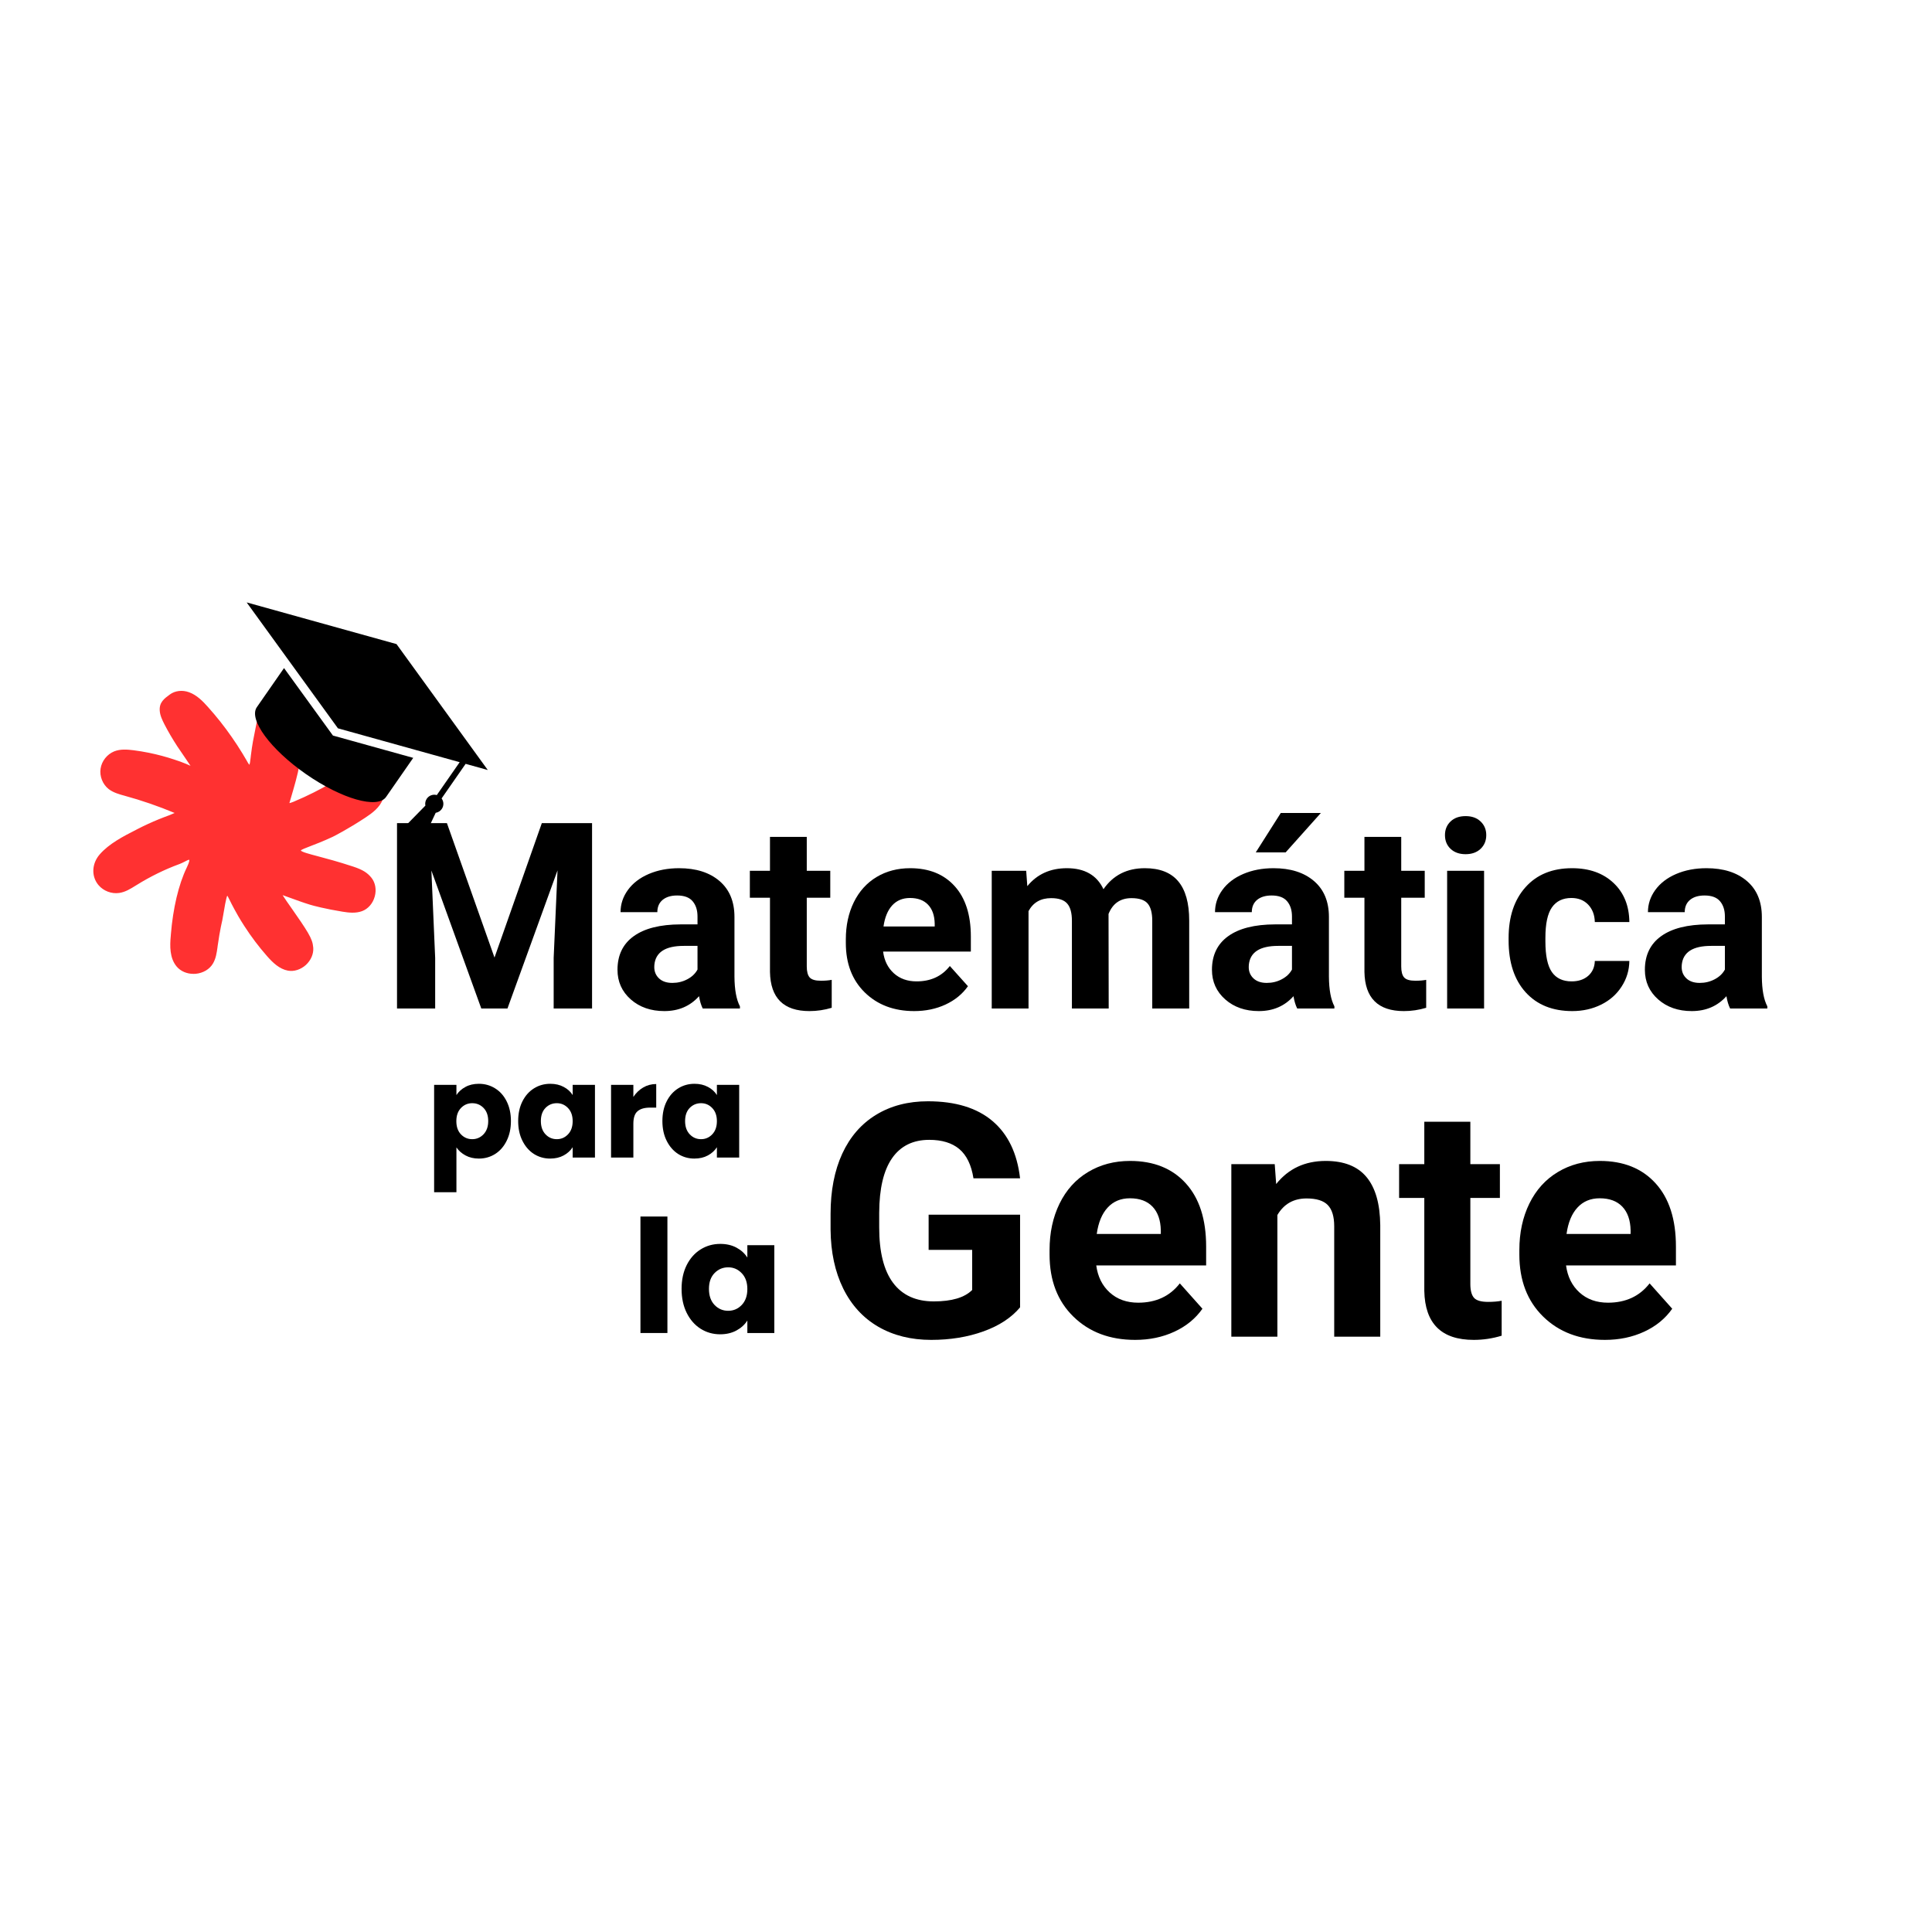 <svg xmlns="http://www.w3.org/2000/svg" xmlns:xlink="http://www.w3.org/1999/xlink" width="500" zoomAndPan="magnify" viewBox="0 0 375 375" height="500" preserveAspectRatio="xMidYMid meet" version="1.0"><defs><g/><clipPath id="ecf687986b"><path d="M 18 133.062 L 74.672 133.062 L 74.672 189 L 18 189 Z M 18 133.062 " clip-rule="nonzero"/></clipPath><clipPath id="09d8a3cf9a"><path d="M 18 133.062 L 74.672 133.062 L 74.672 189.312 L 18 189.312 Z M 18 133.062 " clip-rule="nonzero"/></clipPath><clipPath id="220332f86f"><path d="M 47 116 L 95 116 L 95 164 L 47 164 Z M 47 116 " clip-rule="nonzero"/></clipPath><clipPath id="1de20765e4"><path d="M 53.559 108.75 L 100.363 141.281 L 82.812 166.531 L 36.008 134 Z M 53.559 108.75 " clip-rule="nonzero"/></clipPath><clipPath id="f1058c94e7"><path d="M 53.559 108.75 L 100.363 141.281 L 82.812 166.531 L 36.008 134 Z M 53.559 108.75 " clip-rule="nonzero"/></clipPath><clipPath id="21f3fcdf8e"><path d="M 53.559 108.75 L 100.363 141.281 L 82.812 166.531 L 36.008 134 Z M 53.559 108.75 " clip-rule="nonzero"/></clipPath><clipPath id="fefc9672ff"><path d="M 53.559 108.75 L 100.363 141.281 L 82.812 166.531 L 36.008 134 Z M 53.559 108.75 " clip-rule="nonzero"/></clipPath></defs><g fill="#000000" fill-opacity="1"><g transform="translate(158.308, 259.446)"><g><path d="M 39.688 -5.688 C 38.008 -3.688 35.645 -2.133 32.594 -1.031 C 29.539 0.07 26.156 0.625 22.438 0.625 C 18.539 0.625 15.117 -0.223 12.172 -1.922 C 9.234 -3.629 6.961 -6.102 5.359 -9.344 C 3.766 -12.582 2.945 -16.391 2.906 -20.766 L 2.906 -23.828 C 2.906 -28.328 3.66 -32.223 5.172 -35.516 C 6.691 -38.805 8.879 -41.32 11.734 -43.062 C 14.598 -44.812 17.953 -45.688 21.797 -45.688 C 27.141 -45.688 31.316 -44.41 34.328 -41.859 C 37.336 -39.316 39.125 -35.609 39.688 -30.734 L 30.641 -30.734 C 30.234 -33.316 29.32 -35.207 27.906 -36.406 C 26.488 -37.602 24.539 -38.203 22.062 -38.203 C 18.906 -38.203 16.5 -37.016 14.844 -34.641 C 13.195 -32.266 12.363 -28.734 12.344 -24.047 L 12.344 -21.172 C 12.344 -16.441 13.238 -12.867 15.031 -10.453 C 16.832 -8.047 19.469 -6.844 22.938 -6.844 C 26.426 -6.844 28.91 -7.582 30.391 -9.062 L 30.391 -16.844 L 21.938 -16.844 L 21.938 -23.672 L 39.688 -23.672 Z M 39.688 -5.688 "/></g></g></g><g fill="#000000" fill-opacity="1"><g transform="translate(201.486, 259.446)"><g><path d="M 18.844 0.625 C 13.938 0.625 9.941 -0.879 6.859 -3.891 C 3.773 -6.91 2.234 -10.926 2.234 -15.938 L 2.234 -16.812 C 2.234 -20.176 2.879 -23.18 4.172 -25.828 C 5.473 -28.484 7.316 -30.523 9.703 -31.953 C 12.086 -33.391 14.805 -34.109 17.859 -34.109 C 22.441 -34.109 26.047 -32.66 28.672 -29.766 C 31.305 -26.879 32.625 -22.785 32.625 -17.484 L 32.625 -13.828 L 11.297 -13.828 C 11.586 -11.648 12.457 -9.898 13.906 -8.578 C 15.363 -7.254 17.207 -6.594 19.438 -6.594 C 22.883 -6.594 25.578 -7.844 27.516 -10.344 L 31.906 -5.422 C 30.57 -3.516 28.758 -2.031 26.469 -0.969 C 24.176 0.094 21.633 0.625 18.844 0.625 Z M 17.828 -26.859 C 16.055 -26.859 14.617 -26.258 13.516 -25.062 C 12.41 -23.875 11.703 -22.164 11.391 -19.938 L 23.828 -19.938 L 23.828 -20.641 C 23.785 -22.617 23.25 -24.148 22.219 -25.234 C 21.188 -26.316 19.723 -26.859 17.828 -26.859 Z M 17.828 -26.859 "/></g></g></g><g fill="#000000" fill-opacity="1"><g transform="translate(235.751, 259.446)"><g><path d="M 11.672 -33.484 L 11.953 -29.625 C 14.336 -32.613 17.547 -34.109 21.578 -34.109 C 25.117 -34.109 27.754 -33.066 29.484 -30.984 C 31.223 -28.898 32.113 -25.785 32.156 -21.641 L 32.156 0 L 23.219 0 L 23.219 -21.422 C 23.219 -23.316 22.801 -24.691 21.969 -25.547 C 21.145 -26.398 19.773 -26.828 17.859 -26.828 C 15.336 -26.828 13.445 -25.754 12.188 -23.609 L 12.188 0 L 3.25 0 L 3.25 -33.484 Z M 11.672 -33.484 "/></g></g></g><g fill="#000000" fill-opacity="1"><g transform="translate(271.253, 259.446)"><g><path d="M 14.141 -41.719 L 14.141 -33.484 L 19.875 -33.484 L 19.875 -26.922 L 14.141 -26.922 L 14.141 -10.219 C 14.141 -8.977 14.375 -8.086 14.844 -7.547 C 15.32 -7.016 16.234 -6.75 17.578 -6.75 C 18.566 -6.75 19.445 -6.82 20.219 -6.969 L 20.219 -0.188 C 18.457 0.352 16.648 0.625 14.797 0.625 C 8.523 0.625 5.328 -2.547 5.203 -8.891 L 5.203 -26.922 L 0.312 -26.922 L 0.312 -33.484 L 5.203 -33.484 L 5.203 -41.719 Z M 14.141 -41.719 "/></g></g></g><g fill="#000000" fill-opacity="1"><g transform="translate(292.672, 259.446)"><g><path d="M 18.844 0.625 C 13.938 0.625 9.941 -0.879 6.859 -3.891 C 3.773 -6.91 2.234 -10.926 2.234 -15.938 L 2.234 -16.812 C 2.234 -20.176 2.879 -23.18 4.172 -25.828 C 5.473 -28.484 7.316 -30.523 9.703 -31.953 C 12.086 -33.391 14.805 -34.109 17.859 -34.109 C 22.441 -34.109 26.047 -32.66 28.672 -29.766 C 31.305 -26.879 32.625 -22.785 32.625 -17.484 L 32.625 -13.828 L 11.297 -13.828 C 11.586 -11.648 12.457 -9.898 13.906 -8.578 C 15.363 -7.254 17.207 -6.594 19.438 -6.594 C 22.883 -6.594 25.578 -7.844 27.516 -10.344 L 31.906 -5.422 C 30.57 -3.516 28.758 -2.031 26.469 -0.969 C 24.176 0.094 21.633 0.625 18.844 0.625 Z M 17.828 -26.859 C 16.055 -26.859 14.617 -26.258 13.516 -25.062 C 12.41 -23.875 11.703 -22.164 11.391 -19.938 L 23.828 -19.938 L 23.828 -20.641 C 23.785 -22.617 23.25 -24.148 22.219 -25.234 C 21.188 -26.316 19.723 -26.859 17.828 -26.859 Z M 17.828 -26.859 "/></g></g></g><g fill="#000000" fill-opacity="1"><g transform="translate(73.841, 195.751)"><g><path d="M 12.906 -35.984 L 22.141 -9.891 L 31.328 -35.984 L 41.078 -35.984 L 41.078 0 L 33.625 0 L 33.625 -9.828 L 34.375 -26.812 L 24.656 0 L 19.578 0 L 9.891 -26.781 L 10.625 -9.828 L 10.625 0 L 3.219 0 L 3.219 -35.984 Z M 12.906 -35.984 "/></g></g></g><g fill="#000000" fill-opacity="1"><g transform="translate(118.167, 195.751)"><g><path d="M 18.234 0 C 17.91 -0.645 17.672 -1.441 17.516 -2.391 C 15.785 -0.461 13.539 0.5 10.781 0.5 C 8.156 0.5 5.984 -0.254 4.266 -1.766 C 2.547 -3.285 1.688 -5.203 1.688 -7.516 C 1.688 -10.348 2.734 -12.52 4.828 -14.031 C 6.93 -15.551 9.969 -16.316 13.938 -16.328 L 17.219 -16.328 L 17.219 -17.859 C 17.219 -19.098 16.898 -20.086 16.266 -20.828 C 15.641 -21.566 14.641 -21.938 13.266 -21.938 C 12.066 -21.938 11.125 -21.648 10.438 -21.078 C 9.758 -20.504 9.422 -19.711 9.422 -18.703 L 2.281 -18.703 C 2.281 -20.254 2.754 -21.688 3.703 -23 C 4.66 -24.32 6.008 -25.359 7.75 -26.109 C 9.5 -26.859 11.461 -27.234 13.641 -27.234 C 16.93 -27.234 19.547 -26.406 21.484 -24.75 C 23.422 -23.094 24.391 -20.766 24.391 -17.766 L 24.391 -6.172 C 24.41 -3.641 24.766 -1.723 25.453 -0.422 L 25.453 0 Z M 12.328 -4.969 C 13.379 -4.969 14.348 -5.203 15.234 -5.672 C 16.129 -6.141 16.789 -6.77 17.219 -7.562 L 17.219 -12.156 L 14.562 -12.156 C 10.977 -12.156 9.07 -10.922 8.844 -8.453 L 8.828 -8.031 C 8.828 -7.145 9.141 -6.41 9.766 -5.828 C 10.391 -5.254 11.242 -4.969 12.328 -4.969 Z M 12.328 -4.969 "/></g></g></g><g fill="#000000" fill-opacity="1"><g transform="translate(145.296, 195.751)"><g><path d="M 11.297 -33.312 L 11.297 -26.734 L 15.859 -26.734 L 15.859 -21.5 L 11.297 -21.5 L 11.297 -8.156 C 11.297 -7.164 11.484 -6.457 11.859 -6.031 C 12.242 -5.602 12.969 -5.391 14.031 -5.391 C 14.82 -5.391 15.523 -5.445 16.141 -5.562 L 16.141 -0.141 C 14.734 0.285 13.289 0.5 11.812 0.5 C 6.801 0.5 4.25 -2.031 4.156 -7.094 L 4.156 -21.5 L 0.25 -21.5 L 0.25 -26.734 L 4.156 -26.734 L 4.156 -33.312 Z M 11.297 -33.312 "/></g></g></g><g fill="#000000" fill-opacity="1"><g transform="translate(162.394, 195.751)"><g><path d="M 15.047 0.5 C 11.129 0.5 7.938 -0.703 5.469 -3.109 C 3.008 -5.516 1.781 -8.719 1.781 -12.719 L 1.781 -13.422 C 1.781 -16.109 2.297 -18.508 3.328 -20.625 C 4.367 -22.738 5.836 -24.367 7.734 -25.516 C 9.641 -26.66 11.816 -27.234 14.266 -27.234 C 17.922 -27.234 20.797 -26.078 22.891 -23.766 C 24.992 -21.461 26.047 -18.195 26.047 -13.969 L 26.047 -11.047 L 9.016 -11.047 C 9.242 -9.297 9.938 -7.895 11.094 -6.844 C 12.258 -5.789 13.734 -5.266 15.516 -5.266 C 18.266 -5.266 20.414 -6.258 21.969 -8.25 L 25.484 -4.328 C 24.41 -2.805 22.957 -1.617 21.125 -0.766 C 19.301 0.078 17.273 0.5 15.047 0.5 Z M 14.234 -21.453 C 12.816 -21.453 11.664 -20.973 10.781 -20.016 C 9.906 -19.055 9.344 -17.691 9.094 -15.922 L 19.031 -15.922 L 19.031 -16.484 C 19 -18.066 18.566 -19.289 17.734 -20.156 C 16.91 -21.02 15.742 -21.453 14.234 -21.453 Z M 14.234 -21.453 "/></g></g></g><g fill="#000000" fill-opacity="1"><g transform="translate(189.745, 195.751)"><g><path d="M 9.438 -26.734 L 9.656 -23.75 C 11.551 -26.07 14.113 -27.234 17.344 -27.234 C 20.789 -27.234 23.156 -25.875 24.438 -23.156 C 26.312 -25.875 28.988 -27.234 32.469 -27.234 C 35.363 -27.234 37.52 -26.391 38.938 -24.703 C 40.363 -23.016 41.078 -20.473 41.078 -17.078 L 41.078 0 L 33.906 0 L 33.906 -17.047 C 33.906 -18.566 33.609 -19.676 33.016 -20.375 C 32.422 -21.07 31.375 -21.422 29.875 -21.422 C 27.727 -21.422 26.242 -20.398 25.422 -18.359 L 25.453 0 L 18.312 0 L 18.312 -17.031 C 18.312 -18.57 18.004 -19.688 17.391 -20.375 C 16.785 -21.07 15.75 -21.422 14.281 -21.422 C 12.258 -21.422 10.797 -20.582 9.891 -18.906 L 9.891 0 L 2.75 0 L 2.75 -26.734 Z M 9.438 -26.734 "/></g></g></g><g fill="#000000" fill-opacity="1"><g transform="translate(233.552, 195.751)"><g><path d="M 18.234 0 C 17.91 -0.645 17.672 -1.441 17.516 -2.391 C 15.785 -0.461 13.539 0.5 10.781 0.5 C 8.156 0.5 5.984 -0.254 4.266 -1.766 C 2.547 -3.285 1.688 -5.203 1.688 -7.516 C 1.688 -10.348 2.734 -12.52 4.828 -14.031 C 6.93 -15.551 9.969 -16.316 13.938 -16.328 L 17.219 -16.328 L 17.219 -17.859 C 17.219 -19.098 16.898 -20.086 16.266 -20.828 C 15.641 -21.566 14.641 -21.938 13.266 -21.938 C 12.066 -21.938 11.125 -21.648 10.438 -21.078 C 9.758 -20.504 9.422 -19.711 9.422 -18.703 L 2.281 -18.703 C 2.281 -20.254 2.754 -21.688 3.703 -23 C 4.66 -24.32 6.008 -25.359 7.75 -26.109 C 9.5 -26.859 11.461 -27.234 13.641 -27.234 C 16.93 -27.234 19.547 -26.406 21.484 -24.75 C 23.422 -23.094 24.391 -20.766 24.391 -17.766 L 24.391 -6.172 C 24.41 -3.641 24.766 -1.723 25.453 -0.422 L 25.453 0 Z M 12.328 -4.969 C 13.379 -4.969 14.348 -5.203 15.234 -5.672 C 16.129 -6.141 16.789 -6.77 17.219 -7.562 L 17.219 -12.156 L 14.562 -12.156 C 10.977 -12.156 9.07 -10.922 8.844 -8.453 L 8.828 -8.031 C 8.828 -7.145 9.141 -6.41 9.766 -5.828 C 10.391 -5.254 11.242 -4.969 12.328 -4.969 Z M 15.047 -37.953 L 22.828 -37.953 L 15.984 -30.297 L 10.188 -30.297 Z M 15.047 -37.953 "/></g></g></g><g fill="#000000" fill-opacity="1"><g transform="translate(260.681, 195.751)"><g><path d="M 11.297 -33.312 L 11.297 -26.734 L 15.859 -26.734 L 15.859 -21.5 L 11.297 -21.5 L 11.297 -8.156 C 11.297 -7.164 11.484 -6.457 11.859 -6.031 C 12.242 -5.602 12.969 -5.391 14.031 -5.391 C 14.82 -5.391 15.523 -5.445 16.141 -5.562 L 16.141 -0.141 C 14.734 0.285 13.289 0.5 11.812 0.5 C 6.801 0.5 4.25 -2.031 4.156 -7.094 L 4.156 -21.5 L 0.25 -21.5 L 0.25 -26.734 L 4.156 -26.734 L 4.156 -33.312 Z M 11.297 -33.312 "/></g></g></g><g fill="#000000" fill-opacity="1"><g transform="translate(277.779, 195.751)"><g><path d="M 10.281 0 L 3.109 0 L 3.109 -26.734 L 10.281 -26.734 Z M 2.688 -33.656 C 2.688 -34.727 3.047 -35.609 3.766 -36.297 C 4.484 -36.992 5.461 -37.344 6.703 -37.344 C 7.922 -37.344 8.891 -36.992 9.609 -36.297 C 10.336 -35.609 10.703 -34.727 10.703 -33.656 C 10.703 -32.57 10.332 -31.68 9.594 -30.984 C 8.863 -30.297 7.895 -29.953 6.688 -29.953 C 5.488 -29.953 4.52 -30.297 3.781 -30.984 C 3.051 -31.68 2.688 -32.57 2.688 -33.656 Z M 2.688 -33.656 "/></g></g></g><g fill="#000000" fill-opacity="1"><g transform="translate(291.195, 195.751)"><g><path d="M 13.859 -5.266 C 15.18 -5.266 16.254 -5.625 17.078 -6.344 C 17.898 -7.07 18.328 -8.035 18.359 -9.234 L 25.062 -9.234 C 25.039 -7.43 24.539 -5.773 23.562 -4.266 C 22.594 -2.754 21.266 -1.582 19.578 -0.75 C 17.891 0.082 16.023 0.5 13.984 0.5 C 10.16 0.5 7.145 -0.711 4.938 -3.141 C 2.727 -5.578 1.625 -8.938 1.625 -13.219 L 1.625 -13.688 C 1.625 -17.812 2.719 -21.098 4.906 -23.547 C 7.102 -26.004 10.113 -27.234 13.938 -27.234 C 17.281 -27.234 19.961 -26.281 21.984 -24.375 C 24.004 -22.477 25.031 -19.945 25.062 -16.781 L 18.359 -16.781 C 18.328 -18.164 17.898 -19.289 17.078 -20.156 C 16.254 -21.02 15.164 -21.453 13.812 -21.453 C 12.145 -21.453 10.883 -20.844 10.031 -19.625 C 9.188 -18.414 8.766 -16.453 8.766 -13.734 L 8.766 -13 C 8.766 -10.25 9.188 -8.27 10.031 -7.062 C 10.875 -5.863 12.148 -5.266 13.859 -5.266 Z M 13.859 -5.266 "/></g></g></g><g fill="#000000" fill-opacity="1"><g transform="translate(317.583, 195.751)"><g><path d="M 18.234 0 C 17.91 -0.645 17.672 -1.441 17.516 -2.391 C 15.785 -0.461 13.539 0.5 10.781 0.5 C 8.156 0.5 5.984 -0.254 4.266 -1.766 C 2.547 -3.285 1.688 -5.203 1.688 -7.516 C 1.688 -10.348 2.734 -12.52 4.828 -14.031 C 6.93 -15.551 9.969 -16.316 13.938 -16.328 L 17.219 -16.328 L 17.219 -17.859 C 17.219 -19.098 16.898 -20.086 16.266 -20.828 C 15.641 -21.566 14.641 -21.938 13.266 -21.938 C 12.066 -21.938 11.125 -21.648 10.438 -21.078 C 9.758 -20.504 9.422 -19.711 9.422 -18.703 L 2.281 -18.703 C 2.281 -20.254 2.754 -21.688 3.703 -23 C 4.66 -24.32 6.008 -25.359 7.75 -26.109 C 9.5 -26.859 11.461 -27.234 13.641 -27.234 C 16.93 -27.234 19.547 -26.406 21.484 -24.75 C 23.422 -23.094 24.391 -20.766 24.391 -17.766 L 24.391 -6.172 C 24.41 -3.641 24.766 -1.723 25.453 -0.422 L 25.453 0 Z M 12.328 -4.969 C 13.379 -4.969 14.348 -5.203 15.234 -5.672 C 16.129 -6.141 16.789 -6.77 17.219 -7.562 L 17.219 -12.156 L 14.562 -12.156 C 10.977 -12.156 9.07 -10.922 8.844 -8.453 L 8.828 -8.031 C 8.828 -7.145 9.141 -6.41 9.766 -5.828 C 10.391 -5.254 11.242 -4.969 12.328 -4.969 Z M 12.328 -4.969 "/></g></g></g><g fill="#000000" fill-opacity="1"><g transform="translate(344.72, 195.751)"><g/></g></g><g fill="#000000" fill-opacity="1"><g transform="translate(82.701, 224.676)"><g><path d="M 5.891 -12.125 C 6.316 -12.781 6.898 -13.305 7.641 -13.703 C 8.379 -14.109 9.25 -14.312 10.25 -14.312 C 11.406 -14.312 12.457 -14.016 13.406 -13.422 C 14.352 -12.836 15.098 -12 15.641 -10.906 C 16.191 -9.812 16.469 -8.535 16.469 -7.078 C 16.469 -5.629 16.191 -4.352 15.641 -3.25 C 15.098 -2.145 14.352 -1.289 13.406 -0.688 C 12.457 -0.094 11.406 0.203 10.25 0.203 C 9.27 0.203 8.406 0 7.656 -0.406 C 6.906 -0.812 6.316 -1.332 5.891 -1.969 L 5.891 6.734 L 1.562 6.734 L 1.562 -14.109 L 5.891 -14.109 Z M 12.062 -7.078 C 12.062 -8.16 11.758 -9.008 11.156 -9.625 C 10.562 -10.238 9.828 -10.547 8.953 -10.547 C 8.098 -10.547 7.367 -10.234 6.766 -9.609 C 6.172 -8.984 5.875 -8.133 5.875 -7.062 C 5.875 -5.977 6.172 -5.125 6.766 -4.5 C 7.367 -3.875 8.098 -3.562 8.953 -3.562 C 9.816 -3.562 10.551 -3.879 11.156 -4.516 C 11.758 -5.148 12.062 -6.004 12.062 -7.078 Z M 12.062 -7.078 "/></g></g></g><g fill="#000000" fill-opacity="1"><g transform="translate(99.873, 224.676)"><g><path d="M 0.703 -7.078 C 0.703 -8.535 0.977 -9.812 1.531 -10.906 C 2.082 -12 2.828 -12.836 3.766 -13.422 C 4.711 -14.016 5.77 -14.312 6.938 -14.312 C 7.926 -14.312 8.797 -14.109 9.547 -13.703 C 10.297 -13.305 10.875 -12.781 11.281 -12.125 L 11.281 -14.109 L 15.609 -14.109 L 15.609 0 L 11.281 0 L 11.281 -2 C 10.863 -1.344 10.281 -0.812 9.531 -0.406 C 8.781 0 7.906 0.203 6.906 0.203 C 5.758 0.203 4.711 -0.094 3.766 -0.688 C 2.828 -1.289 2.082 -2.145 1.531 -3.25 C 0.977 -4.352 0.703 -5.629 0.703 -7.078 Z M 11.281 -7.062 C 11.281 -8.133 10.977 -8.984 10.375 -9.609 C 9.781 -10.234 9.055 -10.547 8.203 -10.547 C 7.336 -10.547 6.602 -10.238 6 -9.625 C 5.406 -9.008 5.109 -8.16 5.109 -7.078 C 5.109 -6.004 5.406 -5.148 6 -4.516 C 6.602 -3.879 7.336 -3.562 8.203 -3.562 C 9.055 -3.562 9.781 -3.875 10.375 -4.5 C 10.977 -5.125 11.281 -5.977 11.281 -7.062 Z M 11.281 -7.062 "/></g></g></g><g fill="#000000" fill-opacity="1"><g transform="translate(117.044, 224.676)"><g><path d="M 5.891 -11.766 C 6.398 -12.535 7.035 -13.145 7.797 -13.594 C 8.555 -14.039 9.398 -14.266 10.328 -14.266 L 10.328 -9.688 L 9.125 -9.688 C 8.051 -9.688 7.242 -9.453 6.703 -8.984 C 6.16 -8.523 5.891 -7.711 5.891 -6.547 L 5.891 0 L 1.562 0 L 1.562 -14.109 L 5.891 -14.109 Z M 5.891 -11.766 "/></g></g></g><g fill="#000000" fill-opacity="1"><g transform="translate(127.868, 224.676)"><g><path d="M 0.703 -7.078 C 0.703 -8.535 0.977 -9.812 1.531 -10.906 C 2.082 -12 2.828 -12.836 3.766 -13.422 C 4.711 -14.016 5.77 -14.312 6.938 -14.312 C 7.926 -14.312 8.797 -14.109 9.547 -13.703 C 10.297 -13.305 10.875 -12.781 11.281 -12.125 L 11.281 -14.109 L 15.609 -14.109 L 15.609 0 L 11.281 0 L 11.281 -2 C 10.863 -1.344 10.281 -0.812 9.531 -0.406 C 8.781 0 7.906 0.203 6.906 0.203 C 5.758 0.203 4.711 -0.094 3.766 -0.688 C 2.828 -1.289 2.082 -2.145 1.531 -3.25 C 0.977 -4.352 0.703 -5.629 0.703 -7.078 Z M 11.281 -7.062 C 11.281 -8.133 10.977 -8.984 10.375 -9.609 C 9.781 -10.234 9.055 -10.547 8.203 -10.547 C 7.336 -10.547 6.602 -10.238 6 -9.625 C 5.406 -9.008 5.109 -8.16 5.109 -7.078 C 5.109 -6.004 5.406 -5.148 6 -4.516 C 6.602 -3.879 7.336 -3.562 8.203 -3.562 C 9.055 -3.562 9.781 -3.875 10.375 -4.5 C 10.977 -5.125 11.281 -5.977 11.281 -7.062 Z M 11.281 -7.062 "/></g></g></g><g fill="#000000" fill-opacity="1"><g transform="translate(145.045, 224.676)"><g/></g></g><g clip-path="url(#ecf687986b)"><path fill="#ff3131" d="M 73.539 151.25 C 73.5 151.188 73.449 151.137 73.41 151.07 C 72.566 149.996 71.148 149.41 69.805 149.562 C 68.32 149.727 67.223 150.457 66.633 150.879 C 66.633 150.879 63.012 153.449 57.094 155.918 C 56.082 156.34 55.914 156.172 55.879 156.121 C 55.84 156.07 55.828 155.996 55.863 155.891 C 56.594 153.371 57.387 150.852 57.859 148.281 C 58.434 145.43 58.793 142.539 58.934 139.637 C 59.012 138.168 58.996 136.605 58.219 135.367 C 57.004 133.422 53.895 133.062 52.258 134.676 C 51.234 135.688 50.863 137.168 50.559 138.578 C 50.16 140.367 49.789 142.168 49.457 143.973 C 49.293 144.883 49.164 145.801 49.047 146.723 C 48.895 147.938 48.832 148.73 48.523 148.793 C 48.41 148.82 48.203 148.781 47.871 148.207 C 47.527 147.617 47.195 147.031 46.836 146.453 C 46.184 145.379 45.504 144.332 44.789 143.309 C 43.371 141.25 41.809 139.281 40.121 137.414 C 39.125 136.301 38.023 135.199 36.629 134.688 C 35.504 134.277 34.148 134.355 33.176 135.086 C 32.141 135.84 31.246 136.492 31.348 137.938 C 31.414 138.832 31.82 139.676 32.23 140.48 C 32.984 141.926 33.816 143.348 34.711 144.715 C 34.727 144.742 35.289 145.559 36.387 147.184 C 37.191 148.359 37.859 149.344 37.742 149.434 C 37.691 149.473 37.562 149.281 37.168 149.09 C 36.785 148.91 36.414 148.73 36.031 148.578 C 35.262 148.27 34.48 147.988 33.688 147.734 C 32.117 147.207 30.504 146.785 28.879 146.453 C 27.883 146.25 26.887 146.082 25.887 145.957 C 24.688 145.801 23.418 145.699 22.293 146.148 C 21.016 146.66 20.043 147.887 19.84 149.254 C 19.648 150.625 20.223 152.066 21.309 152.926 C 22.168 153.59 23.254 153.883 24.301 154.164 C 27.922 155.164 31.465 156.402 34.918 157.898 C 34.609 157.773 33.316 158.438 32.984 158.551 C 32.281 158.809 31.59 159.078 30.902 159.359 C 29.52 159.922 28.164 160.547 26.848 161.227 C 24.379 162.492 21.426 163.949 19.582 166.086 C 18.242 167.656 17.973 169.961 19.352 171.609 C 20.25 172.672 21.707 173.234 23.074 173.027 C 24.277 172.852 25.34 172.148 26.375 171.508 C 29.008 169.871 31.809 168.5 34.727 167.426 C 35.695 167.07 36.605 166.34 36.949 166.66 C 37.309 166.992 36.734 168.145 36.527 168.578 C 33.945 173.949 33.535 180.957 33.473 181.637 C 33.266 183.645 33.242 185.883 34.547 187.418 C 36.207 189.371 39.816 189.055 41.105 186.828 C 41.656 185.883 41.797 184.758 41.949 183.668 C 42.438 180.242 42.883 178.527 42.883 178.527 C 43.602 174.23 43.781 173.477 44.125 173.449 C 44.469 173.414 44.637 174.156 45.852 176.379 C 46.156 176.957 46.809 178.133 47.73 179.551 C 49.047 181.598 50.508 183.527 52.117 185.355 C 53.18 186.559 54.406 187.773 55.992 188.07 C 58.309 188.477 60.711 186.305 60.531 183.965 C 60.457 183.043 60.227 182.379 59.547 181.199 C 58.168 178.809 54.469 173.926 54.344 173.336 C 54.344 173.336 54.344 173.324 54.344 173.309 C 54.445 173.082 57.129 174.281 60.266 175.254 C 60.918 175.457 63.371 176.098 66.57 176.609 C 67.77 176.801 69.051 176.941 70.199 176.52 C 72.465 175.676 73.387 172.43 71.875 170.535 C 71.098 169.551 70.148 169.027 68.5 168.477 C 61.633 166.211 58.18 165.906 58.117 165.062 C 58.062 164.422 60.035 164.168 64.457 162.109 C 64.715 161.992 67.449 160.586 70.75 158.41 C 72.105 157.516 73.512 156.469 74.062 154.934 C 74.473 153.73 74.281 152.312 73.539 151.25 Z M 73.539 151.25 " fill-opacity="1" fill-rule="nonzero"/></g><g clip-path="url(#09d8a3cf9a)"><path fill="#ff3131" d="M 37.551 189.027 C 36.258 189.027 35.07 188.516 34.305 187.621 C 32.922 185.984 32.949 183.656 33.152 181.598 C 33.152 181.559 33.164 181.496 33.164 181.395 C 33.574 176.305 34.66 171.699 36.234 168.426 L 36.273 168.348 C 36.785 167.262 36.77 166.969 36.734 166.879 C 36.594 166.852 36.145 167.082 35.836 167.25 C 35.531 167.402 35.184 167.582 34.84 167.707 C 31.949 168.77 29.16 170.141 26.555 171.762 L 26.324 171.902 C 25.34 172.516 24.316 173.156 23.125 173.324 C 21.656 173.539 20.082 172.941 19.109 171.789 C 17.703 170.102 17.793 167.656 19.34 165.855 C 21.145 163.77 23.918 162.336 26.375 161.086 L 26.695 160.918 C 28.035 160.227 29.406 159.602 30.773 159.039 C 31.516 158.742 32.191 158.477 32.871 158.234 C 32.949 158.207 33.102 158.145 33.266 158.066 C 33.496 157.965 33.715 157.875 33.895 157.797 C 30.773 156.492 27.523 155.367 24.211 154.461 C 23.191 154.18 22.027 153.871 21.105 153.168 C 19.93 152.246 19.301 150.688 19.52 149.203 C 19.738 147.719 20.785 146.402 22.168 145.84 C 23.383 145.355 24.738 145.48 25.914 145.621 C 26.91 145.75 27.934 145.918 28.934 146.121 C 30.621 146.469 32.242 146.902 33.777 147.414 C 34.57 147.668 35.363 147.949 36.133 148.27 C 36.414 148.387 36.695 148.512 36.977 148.641 C 36.707 148.219 36.363 147.719 36.105 147.348 C 35.52 146.48 35.082 145.84 34.801 145.43 C 34.52 145.008 34.445 144.906 34.418 144.867 C 33.523 143.5 32.68 142.066 31.926 140.609 C 31.477 139.727 31.066 138.871 31.004 137.938 C 30.887 136.312 31.898 135.582 32.961 134.805 C 33.957 134.062 35.391 133.883 36.707 134.367 C 38.215 134.918 39.367 136.109 40.328 137.184 C 42.016 139.062 43.602 141.059 45.02 143.117 C 45.711 144.102 46.387 145.137 47.078 146.273 C 47.336 146.684 47.59 147.117 47.832 147.543 C 47.922 147.707 48.023 147.875 48.113 148.039 C 48.254 148.281 48.359 148.398 48.41 148.438 C 48.512 148.219 48.586 147.594 48.652 147.031 L 48.691 146.672 C 48.832 145.547 48.957 144.688 49.098 143.91 C 49.418 142.195 49.789 140.379 50.199 138.5 C 50.531 136.965 50.93 135.496 51.988 134.445 C 52.832 133.613 54.102 133.219 55.402 133.371 C 56.707 133.523 57.82 134.191 58.449 135.199 C 59.293 136.555 59.293 138.207 59.215 139.664 C 59.074 142.578 58.715 145.508 58.141 148.359 C 57.746 150.535 57.105 152.695 56.492 154.781 C 56.391 155.152 56.273 155.508 56.172 155.879 C 56.301 155.855 56.543 155.801 56.938 155.637 C 62.758 153.207 66.375 150.66 66.414 150.637 C 67.117 150.125 68.242 149.434 69.742 149.27 C 71.199 149.102 72.719 149.742 73.629 150.891 L 73.652 150.93 C 73.668 150.957 73.68 150.969 73.691 150.992 C 73.719 151.02 73.742 151.059 73.77 151.109 C 74.562 152.246 74.777 153.758 74.332 155.074 C 73.742 156.734 72.246 157.824 70.891 158.719 C 67.555 160.918 64.828 162.312 64.547 162.441 C 62.645 163.324 61.211 163.871 60.16 164.27 C 59.305 164.602 58.5 164.906 58.398 165.074 C 58.5 165.355 60.098 165.777 61.656 166.188 C 63.348 166.633 65.648 167.25 68.562 168.207 C 70.379 168.809 71.301 169.383 72.094 170.367 C 72.859 171.328 73.105 172.695 72.734 174.027 C 72.363 175.371 71.441 176.418 70.277 176.852 C 69.023 177.312 67.668 177.148 66.48 176.957 C 63.152 176.418 60.723 175.777 60.125 175.586 C 58.715 175.152 57.41 174.664 56.352 174.281 C 55.801 174.078 55.25 173.875 54.855 173.746 C 55.238 174.359 55.98 175.434 56.672 176.406 C 57.797 178.016 59.074 179.844 59.777 181.059 C 60.469 182.262 60.723 182.965 60.801 183.949 C 60.891 185.152 60.352 186.395 59.367 187.301 C 58.371 188.195 57.078 188.617 55.891 188.402 C 54.242 188.094 52.961 186.867 51.836 185.586 C 50.227 183.758 48.742 181.789 47.426 179.742 C 46.492 178.312 45.84 177.121 45.531 176.547 C 45.098 175.754 44.789 175.141 44.57 174.691 C 44.379 174.309 44.215 173.977 44.113 173.836 C 43.895 174.258 43.574 176.098 43.152 178.594 L 43.152 178.617 C 43.152 178.629 42.703 180.355 42.23 183.719 L 42.219 183.848 C 42.066 184.922 41.914 186.035 41.348 186.996 C 40.695 188.133 39.418 188.887 37.961 189.016 C 37.844 189.027 37.691 189.027 37.551 189.027 Z M 36.734 166.266 C 36.898 166.266 37.039 166.316 37.168 166.43 C 37.641 166.863 37.258 167.797 36.848 168.641 L 36.809 168.719 C 35.262 171.93 34.199 176.457 33.805 181.457 C 33.793 181.547 33.793 181.621 33.793 181.66 C 33.598 183.594 33.562 185.754 34.789 187.199 C 35.504 188.043 36.68 188.477 37.934 188.363 C 39.188 188.246 40.273 187.609 40.824 186.66 C 41.324 185.805 41.465 184.758 41.605 183.746 L 41.617 183.617 C 42.078 180.332 42.512 178.645 42.551 178.453 C 42.898 176.406 43.129 175.062 43.32 174.309 C 43.473 173.68 43.637 173.156 44.086 173.133 C 44.52 173.082 44.711 173.465 45.172 174.398 C 45.391 174.844 45.699 175.445 46.121 176.227 C 46.426 176.801 47.066 177.965 47.988 179.371 C 49.293 181.395 50.762 183.336 52.348 185.141 C 53.395 186.328 54.586 187.48 56.043 187.75 C 57.027 187.93 58.129 187.57 58.984 186.801 C 59.828 186.035 60.289 184.988 60.211 183.988 C 60.137 183.105 59.918 182.492 59.266 181.367 C 58.574 180.18 57.309 178.363 56.195 176.762 C 54.715 174.641 54.102 173.73 54.035 173.414 L 54.023 173.375 L 54.023 173.246 L 54.047 173.184 C 54.203 172.836 54.637 172.977 55.07 173.105 C 55.457 173.234 55.992 173.426 56.621 173.656 C 57.668 174.039 58.961 174.512 60.352 174.949 C 61.082 175.176 63.578 175.805 66.621 176.289 C 67.719 176.469 68.984 176.621 70.086 176.215 C 71.059 175.855 71.824 174.949 72.145 173.809 C 72.453 172.684 72.258 171.531 71.621 170.727 C 70.918 169.844 70.074 169.332 68.398 168.77 C 65.496 167.812 63.207 167.211 61.531 166.762 C 58.934 166.07 57.848 165.789 57.797 165.074 C 57.746 164.473 58.398 164.219 59.969 163.629 C 61.004 163.234 62.438 162.695 64.316 161.812 C 64.574 161.699 67.324 160.277 70.57 158.145 C 71.836 157.312 73.23 156.289 73.758 154.816 C 74.141 153.707 73.949 152.402 73.27 151.43 L 73.258 151.418 C 73.246 151.391 73.23 151.379 73.219 151.352 C 73.191 151.328 73.168 151.289 73.141 151.25 C 72.363 150.277 71.07 149.727 69.828 149.867 C 68.488 150.023 67.465 150.66 66.812 151.121 C 66.773 151.148 63.09 153.742 57.207 156.199 C 56.312 156.57 55.84 156.594 55.609 156.301 C 55.508 156.16 55.48 155.969 55.543 155.777 C 55.66 155.379 55.773 154.973 55.891 154.574 C 56.504 152.504 57.129 150.355 57.527 148.207 C 58.102 145.379 58.461 142.488 58.602 139.598 C 58.68 138.242 58.68 136.711 57.938 135.52 C 57.41 134.688 56.453 134.113 55.352 133.984 C 54.254 133.855 53.168 134.191 52.461 134.879 C 51.527 135.801 51.16 137.184 50.852 138.629 C 50.441 140.496 50.07 142.312 49.75 144.012 C 49.609 144.793 49.484 145.621 49.344 146.75 L 49.305 147.105 C 49.152 148.32 49.074 148.984 48.574 149.102 C 48.129 149.203 47.797 148.73 47.578 148.359 C 47.488 148.195 47.387 148.027 47.297 147.859 C 47.055 147.453 46.809 147.016 46.555 146.609 C 45.863 145.48 45.199 144.461 44.52 143.473 C 43.113 141.441 41.555 139.457 39.879 137.605 C 38.973 136.594 37.883 135.469 36.516 134.969 C 35.402 134.562 34.188 134.703 33.371 135.328 C 32.371 136.059 31.578 136.633 31.668 137.898 C 31.73 138.703 32.09 139.473 32.512 140.316 C 33.266 141.746 34.086 143.168 34.98 144.523 L 34.992 144.535 C 35.031 144.586 35.16 144.793 35.352 145.059 C 35.633 145.469 36.066 146.109 36.656 146.977 C 37.051 147.555 37.422 148.105 37.691 148.527 C 38.012 149.023 38.254 149.434 37.949 149.664 C 37.73 149.832 37.512 149.664 37.422 149.602 C 37.332 149.535 37.23 149.445 37.039 149.355 L 36.859 149.27 C 36.539 149.113 36.234 148.973 35.926 148.844 C 35.172 148.539 34.391 148.258 33.613 148.016 C 32.102 147.516 30.492 147.082 28.844 146.75 C 27.855 146.543 26.859 146.379 25.875 146.25 C 24.773 146.109 23.508 145.992 22.434 146.414 C 21.258 146.891 20.363 148.016 20.172 149.27 C 19.992 150.535 20.531 151.852 21.527 152.645 C 22.332 153.27 23.383 153.551 24.406 153.82 C 28.062 154.832 31.645 156.086 35.059 157.566 C 35.16 157.656 35.211 157.797 35.172 157.926 C 35.121 158.078 34.969 158.168 34.801 158.156 L 34.828 158.168 C 34.637 158.145 33.844 158.5 33.535 158.629 C 33.344 158.719 33.191 158.781 33.09 158.82 C 32.422 159.062 31.746 159.32 31.016 159.625 C 29.672 160.176 28.316 160.805 26.988 161.48 L 26.656 161.648 C 24.25 162.875 21.539 164.27 19.812 166.266 C 18.469 167.836 18.383 169.934 19.582 171.379 C 20.414 172.363 21.758 172.875 23.012 172.684 C 24.059 172.531 25.031 171.93 25.965 171.34 L 26.195 171.199 C 28.844 169.551 31.668 168.168 34.598 167.094 C 34.918 166.98 35.223 166.812 35.531 166.66 C 35.992 166.469 36.398 166.266 36.734 166.266 Z M 36.734 166.266 " fill-opacity="1" fill-rule="nonzero"/></g><g clip-path="url(#220332f86f)"><g clip-path="url(#1de20765e4)"><g clip-path="url(#f1058c94e7)"><g clip-path="url(#21f3fcdf8e)"><g clip-path="url(#fefc9672ff)"><path fill="#000000" d="M 55.129 129.672 L 64.621 142.77 L 80.207 147.102 L 74.934 154.691 C 73.285 157.059 66.336 155.078 59.41 150.266 C 52.484 145.453 48.207 139.629 49.855 137.258 Z M 76.961 125.016 L 94.68 149.461 L 90.379 148.262 L 85.711 154.98 L 85.785 155.078 C 86.152 155.66 86.16 156.426 85.742 157.027 C 85.465 157.426 85.051 157.676 84.605 157.758 L 84.57 157.758 L 82.078 163.07 L 78.461 160.555 L 82.57 156.367 L 82.559 156.336 C 82.48 155.891 82.57 155.414 82.848 155.016 C 83.266 154.414 83.988 154.152 84.66 154.293 L 84.777 154.332 L 89.223 147.941 L 65.594 141.367 L 47.875 116.926 Z M 76.961 125.016 " fill-opacity="1" fill-rule="evenodd"/></g></g></g></g></g><g fill="#000000" fill-opacity="1"><g transform="translate(122.419, 258.736)"><g><path d="M 7.125 -22.609 L 7.125 0 L 1.891 0 L 1.891 -22.609 Z M 7.125 -22.609 "/></g></g></g><g fill="#000000" fill-opacity="1"><g transform="translate(131.435, 258.736)"><g><path d="M 0.859 -8.562 C 0.859 -10.312 1.188 -11.848 1.844 -13.172 C 2.508 -14.492 3.41 -15.508 4.547 -16.219 C 5.691 -16.938 6.969 -17.297 8.375 -17.297 C 9.57 -17.297 10.625 -17.051 11.531 -16.562 C 12.438 -16.07 13.133 -15.43 13.625 -14.641 L 13.625 -17.047 L 18.859 -17.047 L 18.859 0 L 13.625 0 L 13.625 -2.422 C 13.113 -1.617 12.406 -0.973 11.5 -0.484 C 10.594 0.004 9.539 0.25 8.344 0.25 C 6.957 0.25 5.691 -0.109 4.547 -0.828 C 3.41 -1.555 2.508 -2.586 1.844 -3.922 C 1.188 -5.254 0.859 -6.801 0.859 -8.562 Z M 13.625 -8.531 C 13.625 -9.832 13.258 -10.859 12.531 -11.609 C 11.812 -12.367 10.938 -12.75 9.906 -12.75 C 8.863 -12.75 7.977 -12.375 7.25 -11.625 C 6.531 -10.883 6.172 -9.863 6.172 -8.562 C 6.172 -7.25 6.531 -6.211 7.25 -5.453 C 7.977 -4.691 8.863 -4.312 9.906 -4.312 C 10.938 -4.312 11.812 -4.688 12.531 -5.438 C 13.258 -6.195 13.625 -7.227 13.625 -8.531 Z M 13.625 -8.531 "/></g></g></g></svg>
